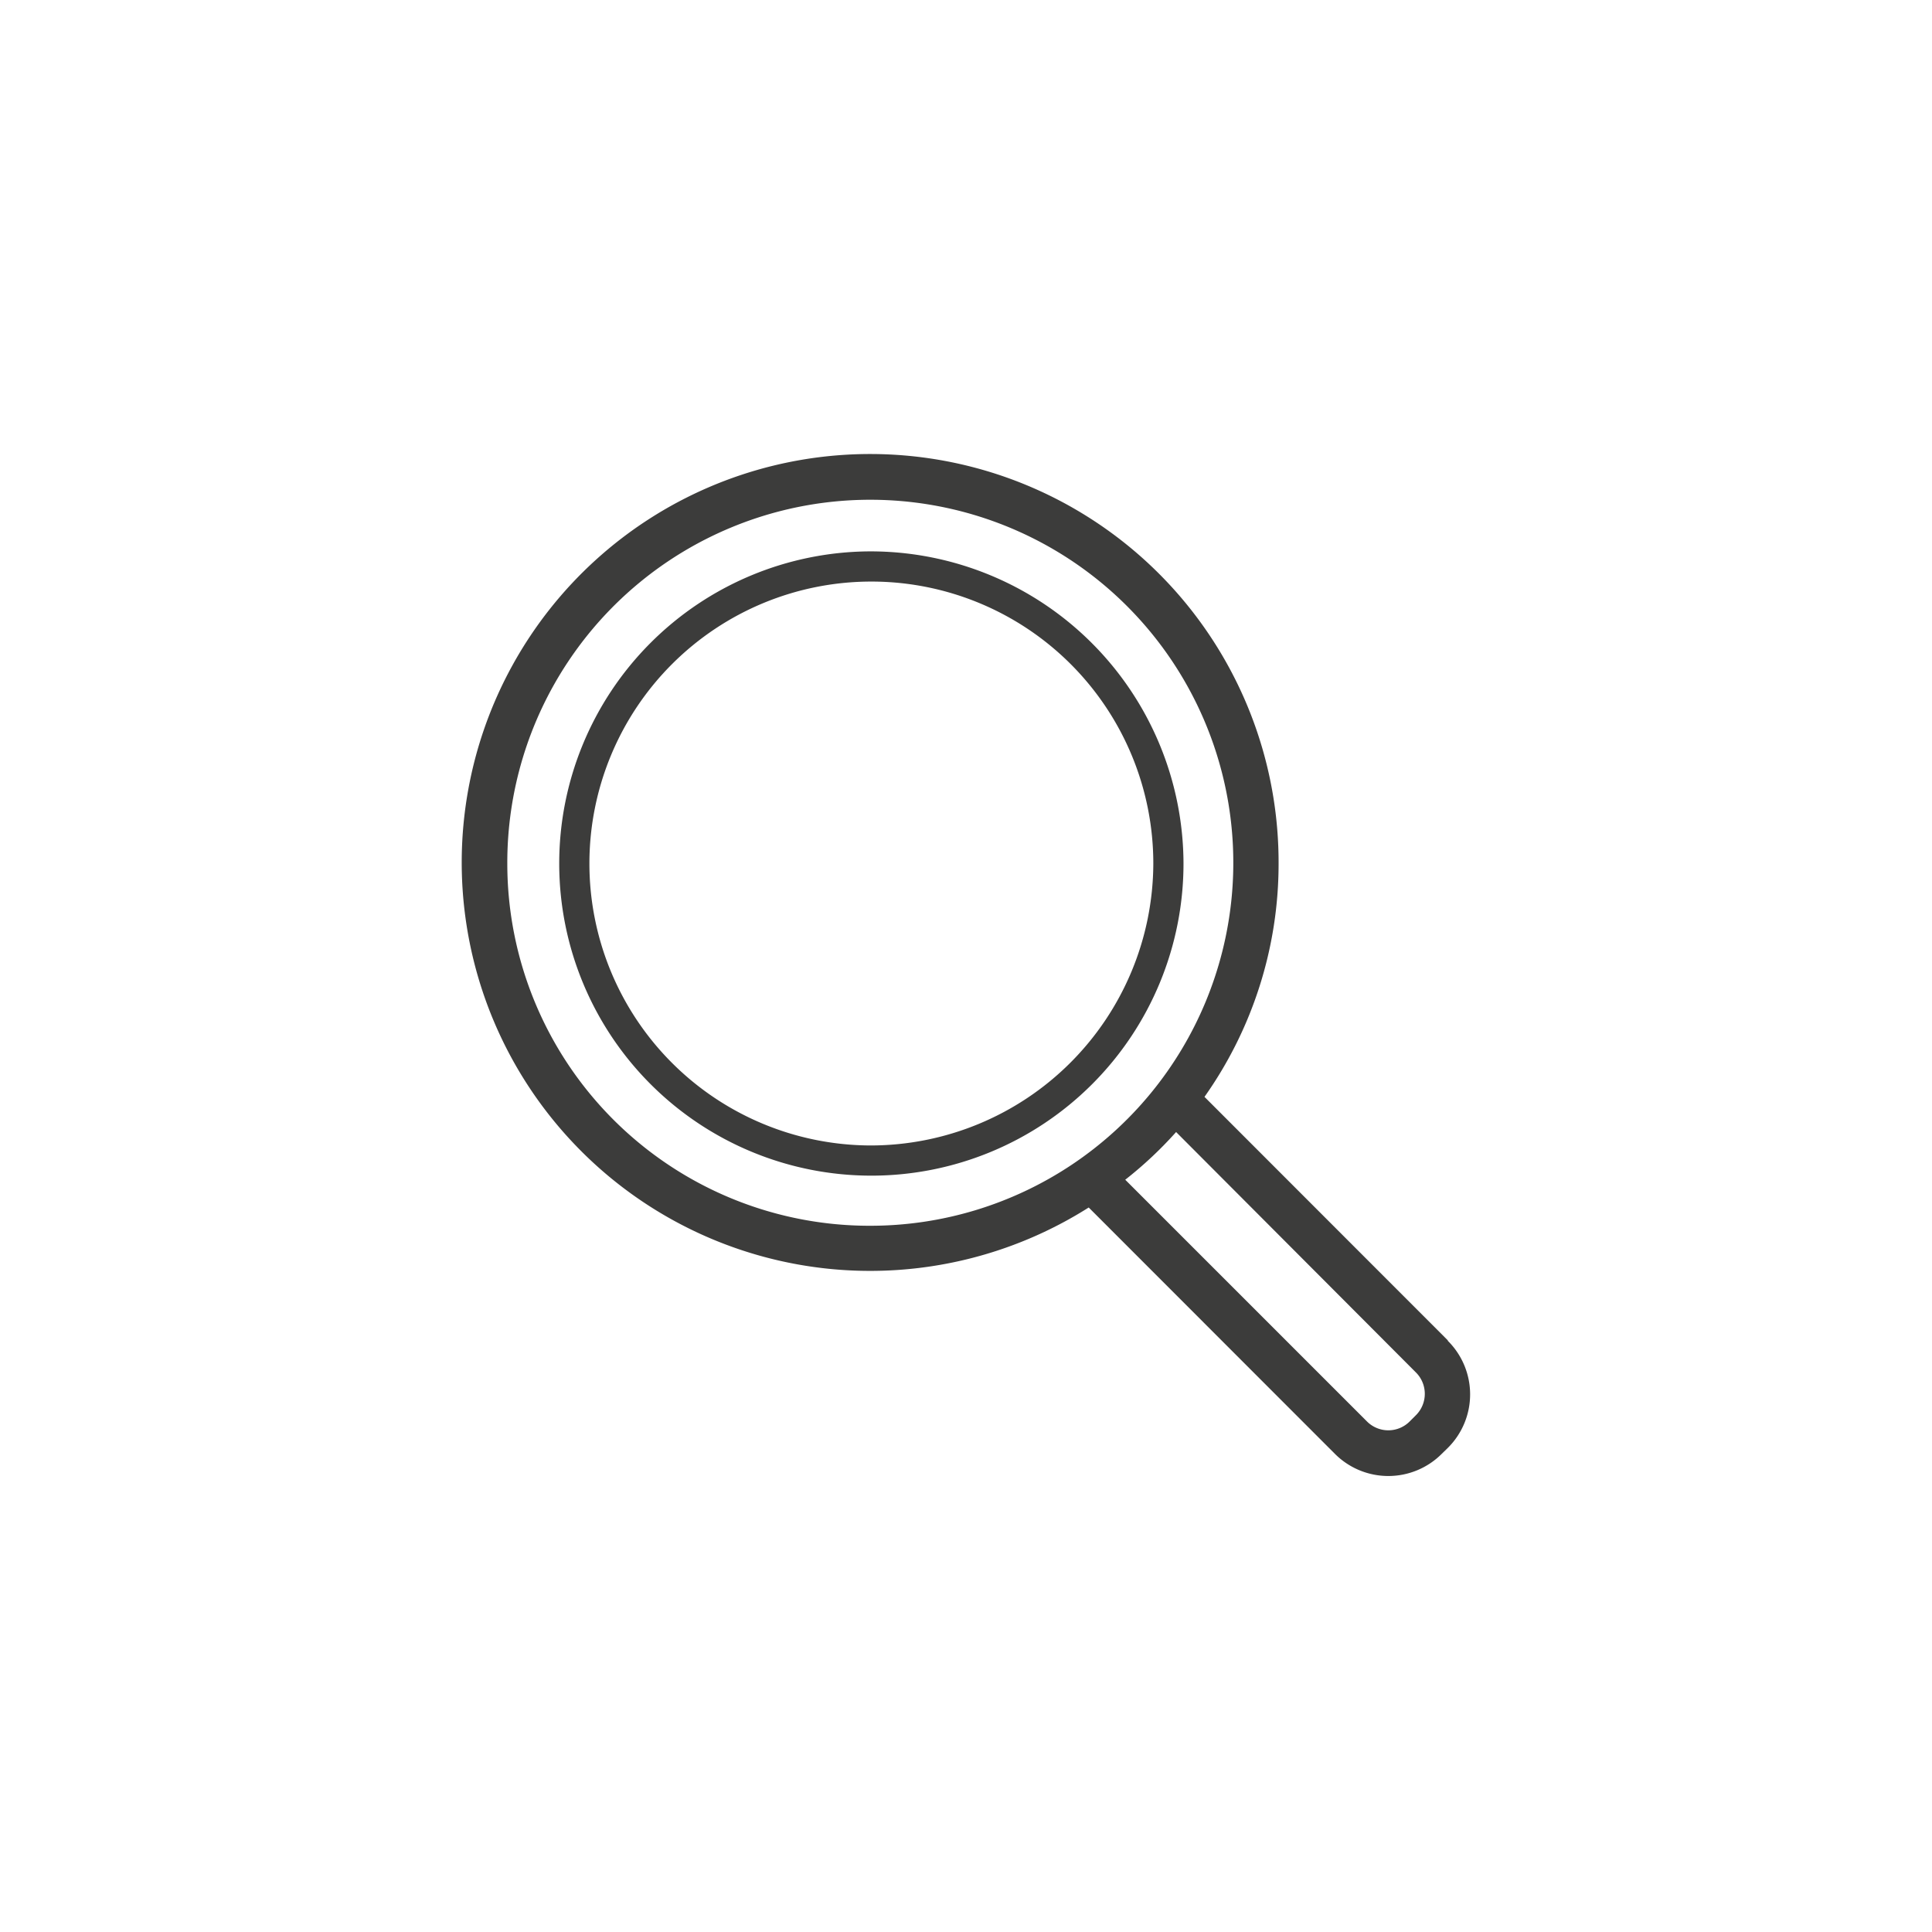 <svg xmlns="http://www.w3.org/2000/svg" viewBox="0 0 128 128"><defs><style>.cls-1{fill:#3c3c3b;}</style></defs><title>stroke_search</title><g id="search"><path class="cls-1" d="M95.92,88.8,79.8,72.67a26.73,26.73,0,0,0,4.91-15.46A27.06,27.06,0,1,0,72.13,80l16.3,16.31a5,5,0,0,0,7.1,0l.39-.38a5,5,0,0,0,0-7.1ZM33.61,57.21a24.05,24.05,0,1,1,24,24A24,24,0,0,1,33.61,57.21ZM93.8,93.77l-.39.39a2,2,0,0,1-2.86,0l-16-16A26.12,26.12,0,0,0,77.92,75L93.8,90.92A2,2,0,0,1,93.8,93.77Z"/><path class="cls-1" d="M57.66,36.53A20.68,20.68,0,1,0,78.41,57.21,20.74,20.74,0,0,0,57.66,36.53Zm0,39.36A18.68,18.68,0,1,1,76.41,57.21,18.74,18.74,0,0,1,57.66,75.89Z"/></g></svg>